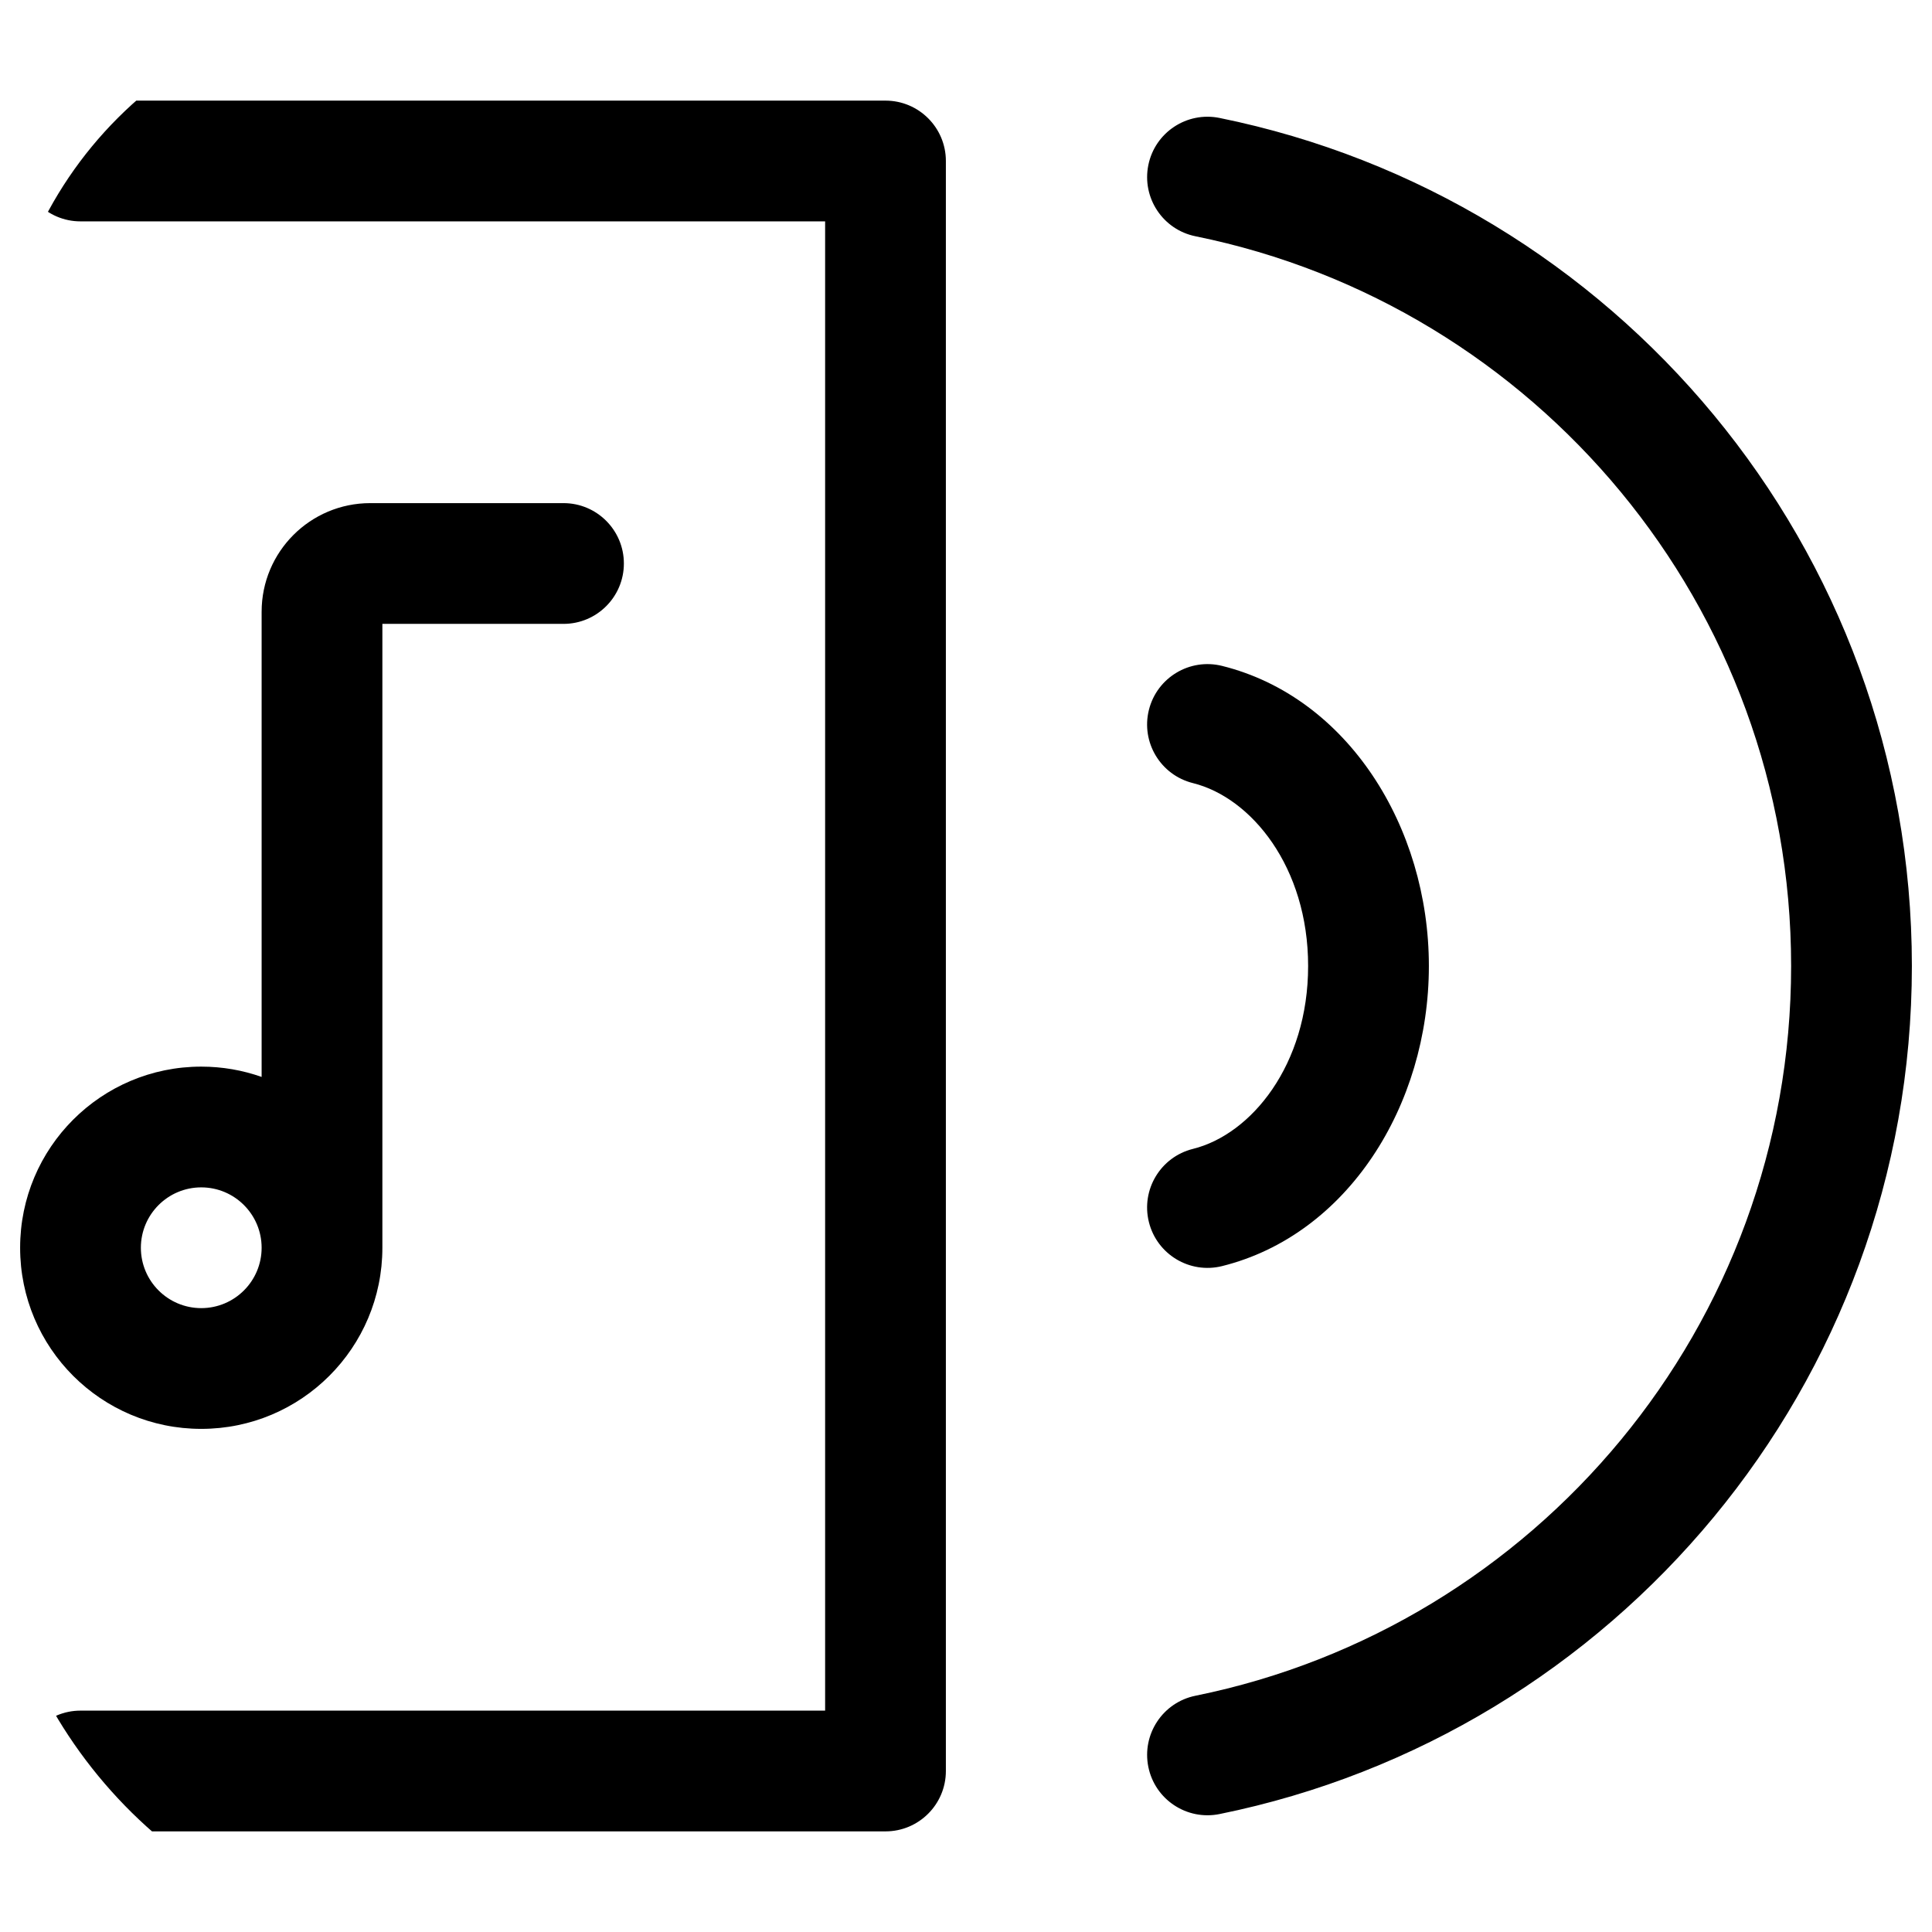 <svg width="24" height="24" viewBox="0 0 24 24" fill="none" xmlns="http://www.w3.org/2000/svg">
<g id="album-open">
<g clip-path="url(#clip0_232_10340)">
<g id="Weight=Dynamic">
<path id="Vector (Stroke)" fill-rule="evenodd" clip-rule="evenodd" d="M0.25 2C0.25 1.586 0.586 1.25 1 1.25H11C11.414 1.25 11.75 1.586 11.75 2V22C11.75 22.414 11.414 22.75 11 22.75H1C0.586 22.75 0.25 22.414 0.25 22C0.25 21.586 0.586 21.25 1 21.25H10.25V2.75H1C0.586 2.75 0.25 2.414 0.25 2ZM14.265 2.051C14.347 1.645 14.743 1.383 15.149 1.465C20.056 2.461 23.75 6.798 23.75 12C23.75 17.202 20.056 21.539 15.149 22.535C14.743 22.617 14.347 22.355 14.265 21.949C14.183 21.543 14.445 21.147 14.851 21.065C19.073 20.208 22.25 16.474 22.25 12C22.25 7.526 19.073 3.792 14.851 2.935C14.445 2.853 14.183 2.457 14.265 2.051ZM4.75 7.75H7C7.414 7.75 7.75 7.414 7.75 7C7.75 6.586 7.414 6.25 7 6.25H4.6C3.854 6.25 3.25 6.854 3.25 7.6V13.378C3.015 13.295 2.763 13.25 2.5 13.25C1.257 13.25 0.25 14.257 0.25 15.5C0.25 16.743 1.257 17.75 2.5 17.75C3.743 17.75 4.75 16.743 4.75 15.5V7.75ZM3.25 15.5C3.25 15.086 2.914 14.75 2.5 14.75C2.086 14.75 1.75 15.086 1.75 15.5C1.75 15.914 2.086 16.25 2.5 16.25C2.914 16.25 3.25 15.914 3.25 15.5ZM14.272 8.819C14.372 8.417 14.779 8.172 15.181 8.272C16.738 8.659 17.75 10.267 17.75 12C17.75 13.733 16.738 15.341 15.181 15.728C14.779 15.828 14.372 15.583 14.272 15.181C14.172 14.779 14.417 14.372 14.819 14.272C15.544 14.092 16.25 13.229 16.25 12C16.25 10.771 15.544 9.908 14.819 9.728C14.417 9.628 14.172 9.221 14.272 8.819Z" fill="black"/>
</g>
</g>
</g>
<defs>
<clipPath id="clip0_232_10340">
<rect width="24" height="24" rx="5" fill="white"/>
</clipPath>
</defs>
</svg>
